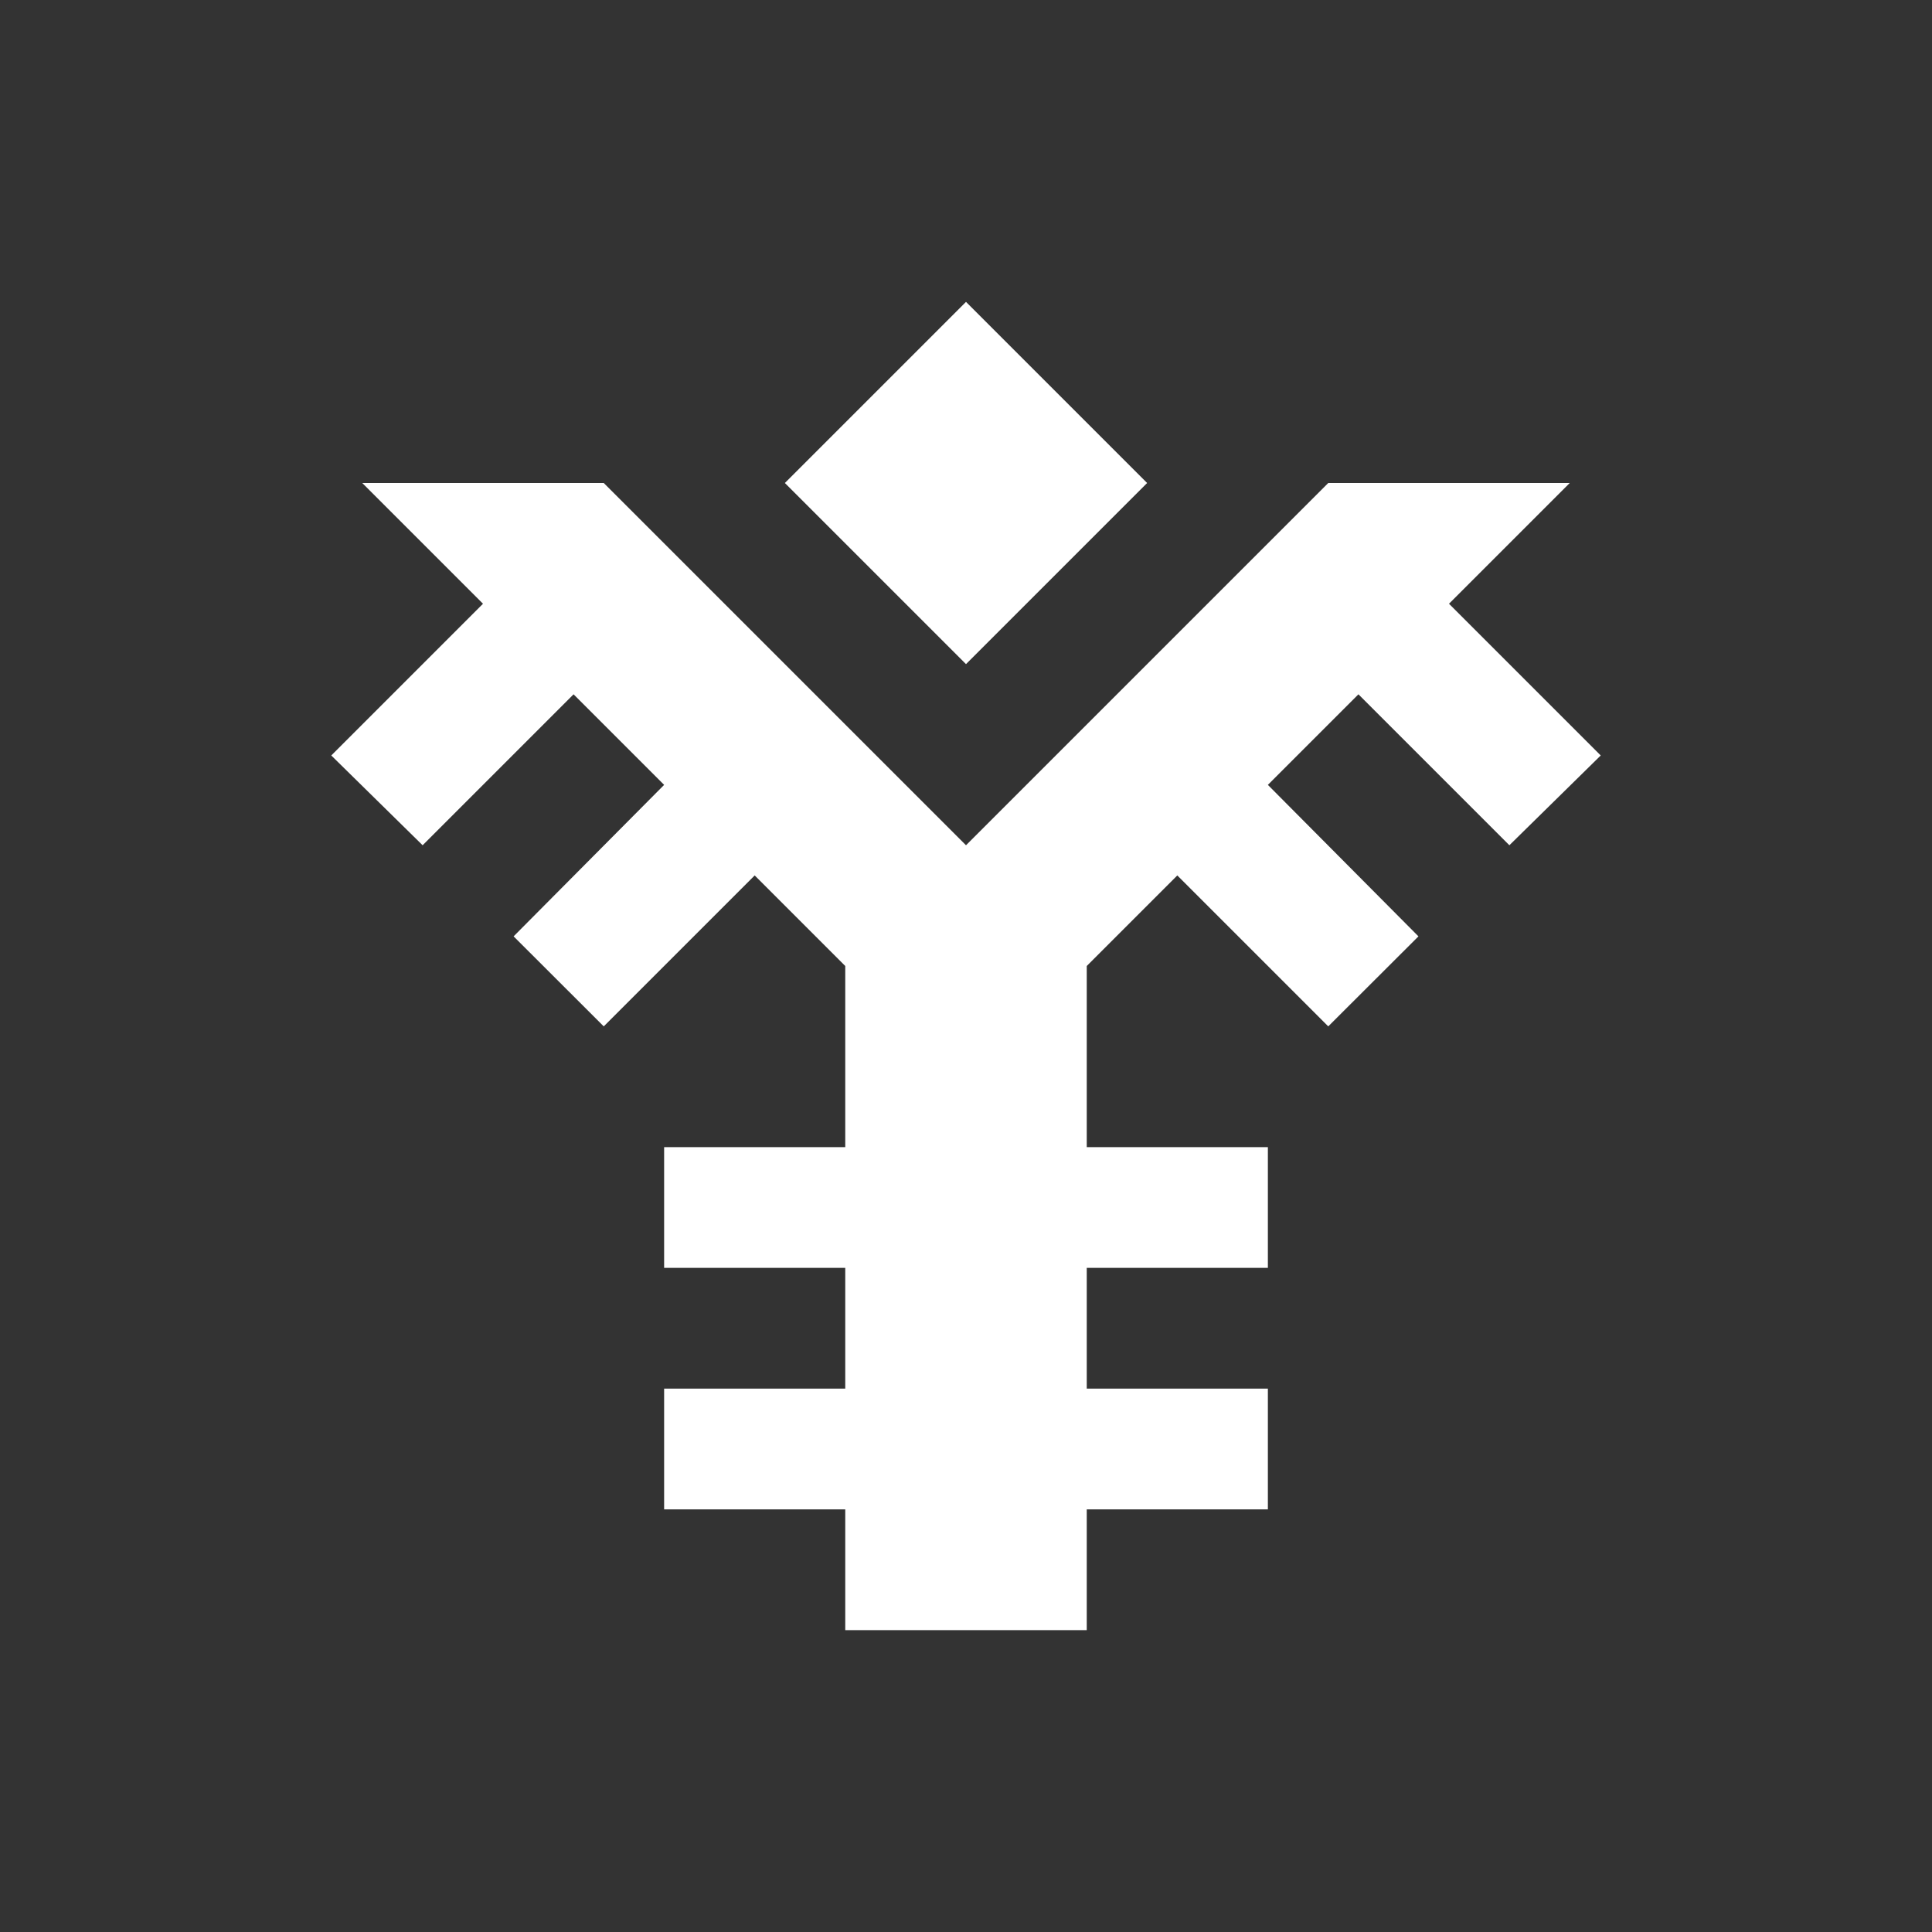 <?xml version="1.0" encoding="UTF-8"?>
<svg width="32px" height="32px" viewBox="0 0 32 32" version="1.1" xmlns="http://www.w3.org/2000/svg" xmlns:xlink="http://www.w3.org/1999/xlink">
    <rect x="0" y="0" width="32" height="32" fill="#333333" stroke="none"/>
    <!-- Generator: Sketch 43.2 (39069) - http://www.bohemiancoding.com/sketch -->
    <title>svg/ic_map_poi_125</title>
    <desc>Created with Sketch.</desc>
    <defs></defs>
    <g id="Assets-white-32x32" stroke="none" stroke-width="1" fill="none" fill-rule="evenodd">
        <g id="ic_map_poi_125" fill="#ffffff">
            <polygon id="Fill-3" points="25 14 26.513 12.513 24 10 26 8 22 8 16 14 10 8 6 8 8 10 5.487 12.513 7 14 9.5 11.5 11 13 8.507 15.509 10 17 12.5 14.5 14 16 14 19 11 19 11 21 14 21 14 23 11 23 11 25 14 25 14 27 18 27 18 25 21 25 21 23 18 23 18 21 21 21 21 19 18 19 18 16 19.5 14.5 22 17 23.494 15.509 21 13 22.5 11.5"></polygon>
            <polygon id="Fill-4" points="19 8 16 11 13 8 16 5"></polygon>
        </g>
    </g>
</svg>